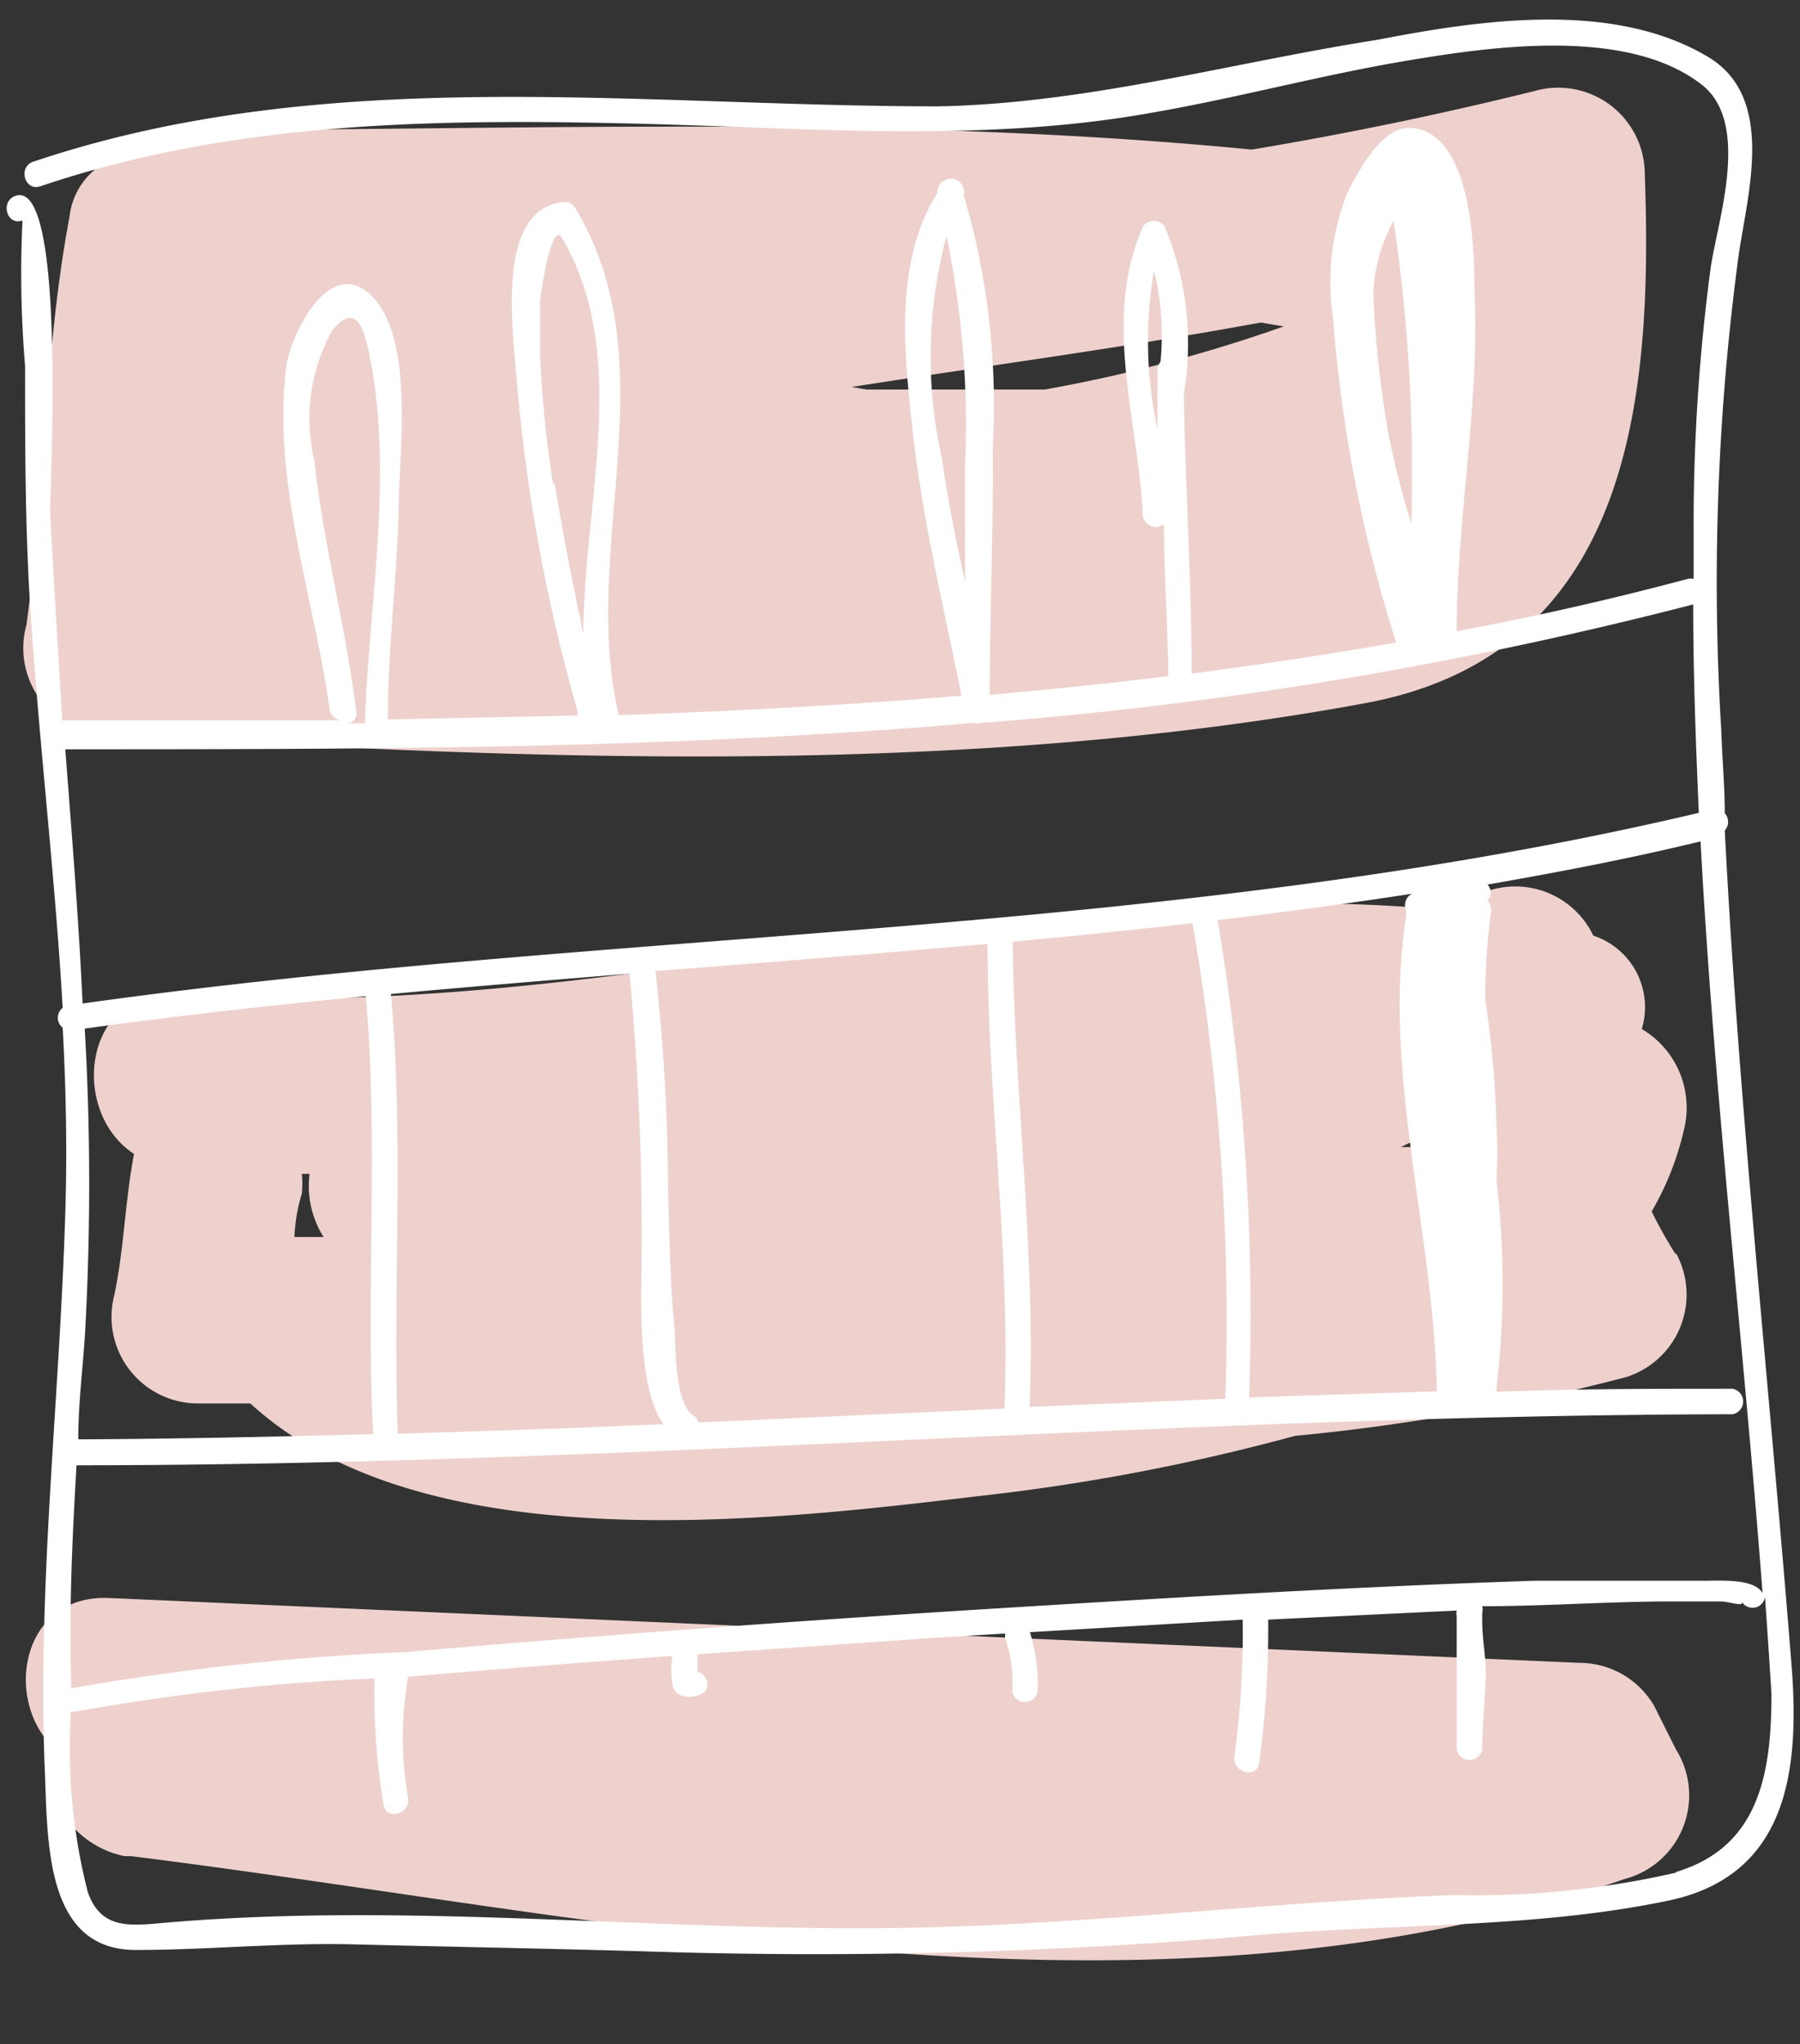 <svg xmlns="http://www.w3.org/2000/svg" viewBox="-0.16 -0.46 41.63 47.28"><rect x="-0.16" y="-0.46" width="41.63" height="47.28" fill="#333333" stroke="none"/><title>Depositphotos_41441859_17</title><g data-name="Layer 2"><g data-name="Layer 1"><g data-name="Layer 2"><g data-name="Layer 1-2"><path d="M38.6 28.56a10.18 10.18 0 0 1-.56-1 6.78 6.78 0 0 0 .77-2 2.11 2.11 0 0 0-1-2.22 1.74 1.74 0 0 0-1.12-2.16 2 2 0 0 0-3.2-.57C23.6 19.6 13.9 23.25 3.94 22.54c-2.19-.15-2.5 2.71-1 3.69-.21 1.09-.23 2.21-.46 3.28A2 2 0 0 0 4.41 32h1.22c4 3.67 12 2.72 16.78 2.15a47.94 47.94 0 0 0 7.38-1.4 48 48 0 0 0 7.66-1.36 2 2 0 0 0 1.15-2.87zm-5.25-2.35l-.1.07a1.94 1.94 0 0 0-.87-.21h-.14c.33-.16.66-.32 1-.5a3.29 3.29 0 0 0 .11.64zm-26 1.94h-.7a3.94 3.94 0 0 1 .17-1 2.23 2.23 0 0 0 0-.46H7a2.21 2.21 0 0 0 .33 1.47z" fill="#eed1cd"/><path d="M38.6 40l-.5-1a2 2 0 0 0-1.73-1l-34-1.5c-2-.09-2.43 2.24-1.37 3.38a2.2 2.2 0 0 0 1.72 2.59h.15C14 43.86 26.48 46.82 37.41 43a2 2 0 0 0 1.19-3z" fill="#eed1cd"/><path d="M37.88 3.57a2 2 0 0 0-2.53-1.93q-3.26.81-6.56 1.36c-8.09-.79-16.3-.47-24.41-.45A1.85 1.85 0 0 0 3 3.09a1.64 1.64 0 0 0-1.55 1.45C.86 7.67.88 10.88.45 14a2 2 0 0 0 1.93 2.53c9.49.58 19.66 1 29-.72 6.18-1.12 6.69-7.04 6.5-12.24zm-8.35 3.52A35.08 35.08 0 0 1 24 8.55h-4.12l-.34-.06C22.66 8 25.84 7.58 29 7z" fill="#eed1cd"/><path d="M41.27 38c-.51-6.41-1.21-12.82-1.54-19.25a.3.3 0 0 0 0-.4c0-.63-.06-1.27-.08-1.9a56.63 56.63 0 0 1 .4-11c.21-1.45.86-3.65-.7-4.59-2.2-1.32-5.27-.86-7.65-.4C28.27 1 25 1.93 21.55 2c-7 0-14.17-1-20.94 1.28-.36.12-.2.69.16.57 4.31-1.46 8.85-1.56 13.36-1.46 4.12.08 8.31.49 12.39-.25 2-.35 3.86-.86 5.82-1.19s5.13-.8 6.86.55c1.12.88.39 3.06.21 4.19a44.86 44.86 0 0 0-.4 6.17v1.07a.29.29 0 0 0-.14 0q-2.66.71-5.34 1.21c0-2.64.54-5.27.41-7.9 0-1-.07-3.62-1.45-3.74-.69-.06-1.23 1-1.49 1.5a5.61 5.61 0 0 0-.33 2.89 33.1 33.1 0 0 0 1.46 7.51c-1.57.28-3.14.51-4.73.72 0-2.16-.15-4.32-.18-6.48a7 7 0 0 0-.44-3.85.3.3 0 0 0-.51 0c-.94 2.18-.11 4.4 0 6.65a.3.3 0 0 0 .49.22c0 1.17.09 2.35.1 3.52q-2.06.25-4.13.43c0-1.92.09-3.83.07-5.75a17.13 17.13 0 0 0-.67-5.8.31.31 0 1 0-.61-.06c-1 1.6-.77 3.67-.58 5.44.23 2.09.72 4.13 1.14 6.19-2.64.22-5.29.36-7.93.45-.91-3.87 1.18-8.07-1-11.72a.29.29 0 0 0-.25-.15c-1.69.14-1.16 3.2-1.09 4.35A40.42 40.42 0 0 0 13.2 16a.28.28 0 0 0 0 .09l-4.39.09c0-1.62.21-3.25.25-4.87 0-1.26.38-3.87-.6-4.9s-1.91.88-2 1.62c-.33 2.66.64 5.29 1 7.9a.31.31 0 0 0 .26.27H1.28c-.09-1.54-.2-3.2-.28-4.81 0-.77.37-7.72-.8-7.32-.36.12-.21.7.16.57A25.51 25.51 0 0 0 .42 8c0 1.7 0 3.39.09 5.1.19 3.26.59 6.49.78 9.75a.29.29 0 0 0-.05.41l.05.05c.07 1.3.1 2.61.07 3.92C1.25 31.62.71 36 .87 40.34.95 42 .82 44.66 3 44.64c1.66 0 3.3-.17 5-.13 2.34.06 4.69.1 7 .17a118.93 118.93 0 0 0 14-.39c3.11-.26 6.36-.15 9.42-.79 2.79-.58 3.05-3.05 2.85-5.5zM31.95 9.57a25.16 25.16 0 0 1-.35-3.22 3.81 3.81 0 0 1 .47-1.7 39.29 39.29 0 0 1 .41 7 19.72 19.72 0 0 1-.53-2.08zM26.53 5.8a6.29 6.29 0 0 1 .15 2.11.28.28 0 0 0-.07.19v1.36a9.54 9.54 0 0 1-.08-3.66zm-4.9 4.37a10.79 10.79 0 0 1 .1-5.17 21.42 21.42 0 0 1 .43 5.31v2.68c-.22-.99-.4-1.89-.53-2.82zm-9 .56a26.55 26.55 0 0 1-.3-3V6.51c0-.1.26-1.87.5-1.48 1.59 2.69.52 6.06.5 9.16-.24-1.13-.47-2.29-.66-3.46zm-5.52-.54a4.19 4.19 0 0 1 .41-3c.54-.67.72-.09.85.49.59 2.79 0 5.77-.09 8.59h-.39a.23.23 0 0 0 .19-.27c-.25-2-.76-3.86-.97-5.81zm-5.76 6.68c6.94 0 14 0 21-.61a.33.33 0 0 0 .19 0A94.87 94.87 0 0 0 39 13.52c0 1.61.06 3.21.13 4.82-12.27 2.9-25 2.67-37.38 4.41-.09-1.96-.25-3.92-.4-5.88zm21.91 4.45q2.08-.19 4.16-.43a54.1 54.1 0 0 1 .76 11l-4.53.19c.15-3.57-.35-7.16-.39-10.75zm4.75-.5c1.5-.18 3-.38 4.49-.61a.29.29 0 0 0-.14.38v.13c-.56 3.64.65 7.35.71 11l-4.34.14A55.14 55.14 0 0 0 28 20.82zM8.88 22.53c1.84-.17 3.68-.32 5.52-.47a65.26 65.26 0 0 1 .28 6.73c0 .81-.11 2.79.5 3.69-2 .09-4.09.16-6.14.22-.12-3.39.15-6.78-.16-10.17zM15 22c2.56-.2 5.12-.4 7.68-.63 0 3.59.54 7.17.39 10.75l-7.07.32a.28.28 0 0 0-.12-.16c-.43-.26-.41-1.56-.44-2-.1-1.07-.12-2.15-.15-3.22A46.84 46.84 0 0 0 15 22zM1.8 23.33c2.16-.3 4.33-.54 6.5-.75.3 3.37 0 6.75.17 10.13-2.27.06-4.55.11-6.82.12 0-.84.11-1.67.16-2.51a62.58 62.58 0 0 0-.01-6.99zm-.19 10.1c12.78 0 25.53-1.16 38.3-1.18a.3.3 0 0 0 0-.59c-1.82 0-3.64 0-5.46.07a.3.3 0 0 0 0-.09 20.28 20.28 0 0 0 0-4.79 11.39 11.39 0 0 0 0-1.31 23.91 23.91 0 0 0-.26-2.89 15.76 15.76 0 0 1 .13-2 .31.31 0 0 0-.08-.28.26.26 0 0 0 0-.37c1.65-.29 3.29-.6 4.93-1 .31 5.83 1 11.64 1.44 17.46a.32.32 0 0 0 0-.06c-.19-.38-1.08-.29-1.41-.3h-3.86c-4.2.14-8.4.39-12.6.65q-6.76.42-13.51 1a57.89 57.89 0 0 0-7.74.84c-.06-1.75.02-3.46.12-5.16zm37 9.42a20.77 20.77 0 0 1-5.12.52c-4.1.15-8.18.65-12.29.75-5.86.14-11.81-.62-17.65-.1-.77.07-1.39.11-1.68-.72a13.45 13.45 0 0 1-.4-4v-.17h.11a50.45 50.45 0 0 1 6.92-.77 16 16 0 0 0 .21 2.92c.07.38.63.21.57-.16a8 8 0 0 1 0-2.8q3.05-.26 6.11-.48a2.3 2.3 0 0 0 0 .65c.06.34.42.34.67.23s.14-.46-.09-.52v-.4l5.5-.38 1.62-.1a.3.3 0 0 0 0 .11 3.13 3.13 0 0 1 .16 1.23.3.3 0 0 0 .59 0 4.15 4.15 0 0 0-.18-1.37l4.92-.29a21 21 0 0 1-.19 3.16c-.06.37.51.53.57.16a22.54 22.54 0 0 0 .21-3.32l4.36-.21a.3.3 0 0 0 0 .13V40a.3.3 0 0 0 .59 0c0-.54.06-1.07.08-1.6s-.08-.9-.08-1.36v-.2a.28.28 0 0 0 0-.15c1.39 0 2.78-.1 4.17-.11h1.34c.22 0 .56.14.49 0a.29.29 0 0 0 .54-.11q.08 1.12.15 2.25c0 1.85-.29 3.55-2.22 4.12z" fill="#fff"/></g></g></g></g></svg>
